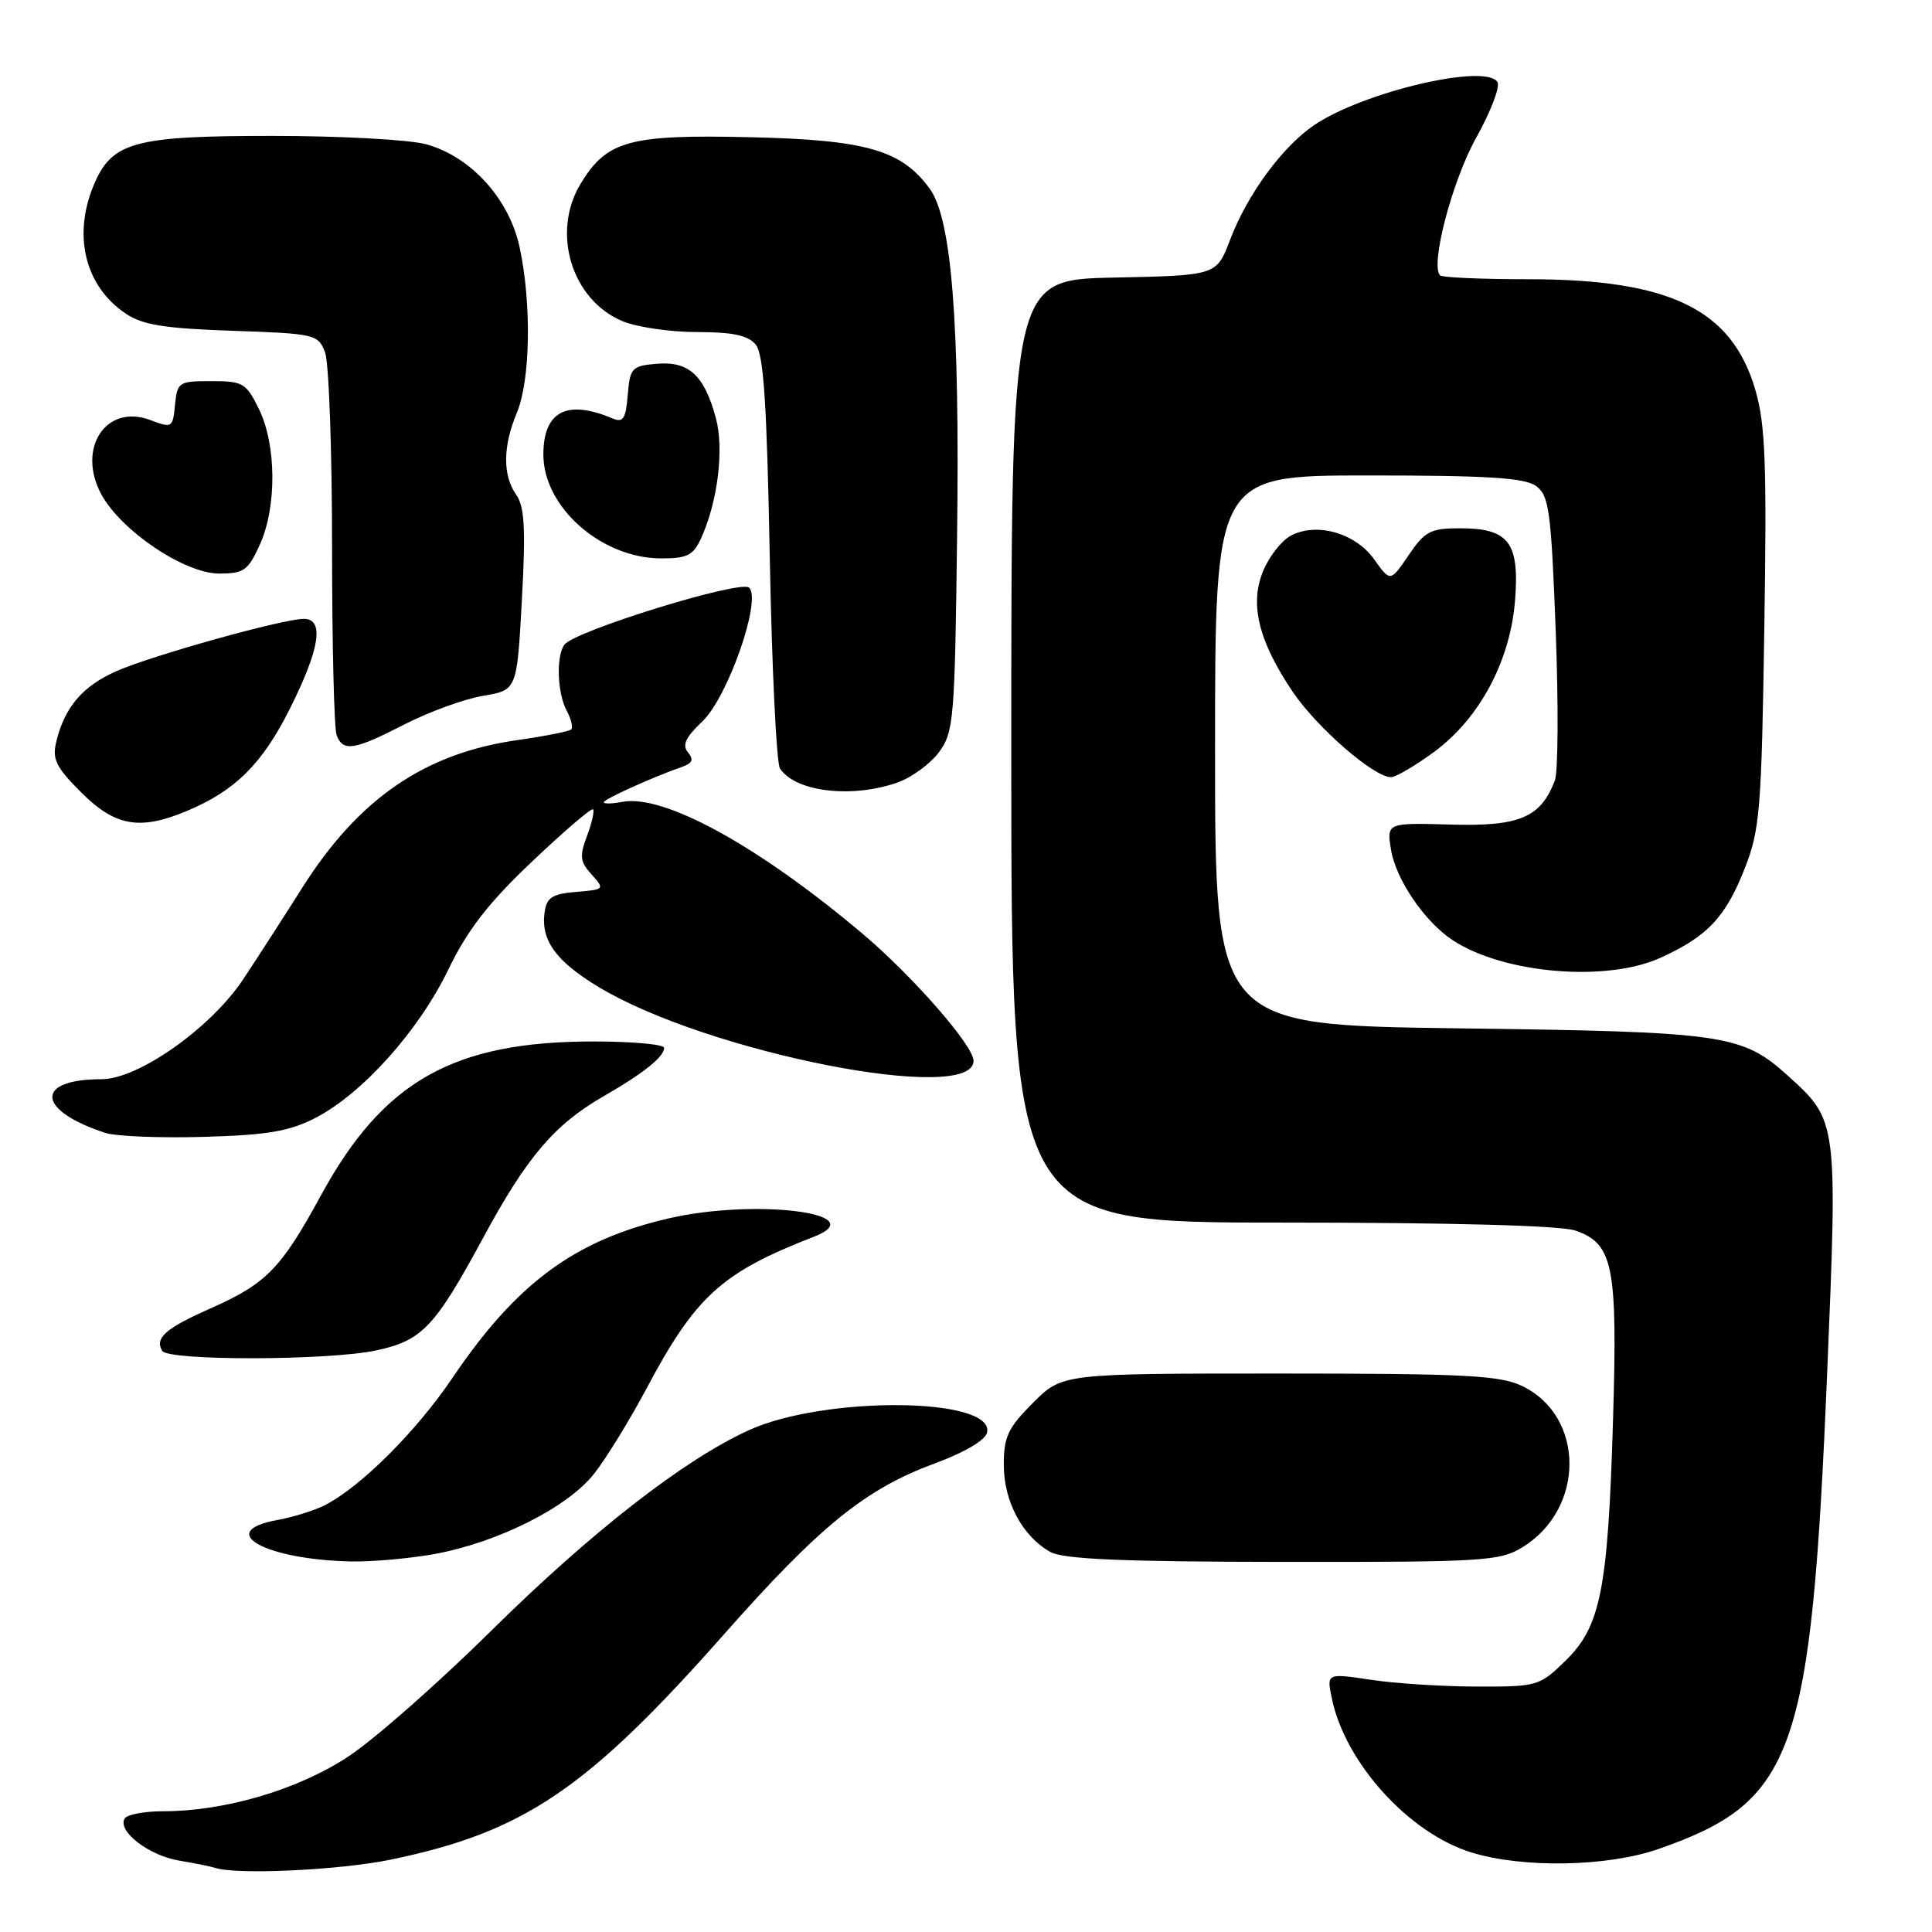 <?xml version="1.0" encoding="UTF-8" standalone="no"?>
<!DOCTYPE svg PUBLIC "-//W3C//DTD SVG 1.1//EN" "http://www.w3.org/Graphics/SVG/1.1/DTD/svg11.dtd" >
<svg xmlns="http://www.w3.org/2000/svg" xmlns:xlink="http://www.w3.org/1999/xlink" version="1.1" viewBox="0 0 256 256">
 <g >
 <path fill="currentColor"
d=" M 51.73 246.42 C 69.39 242.77 77.75 237.12 95.94 216.55 C 108.56 202.27 114.62 197.34 123.69 193.98 C 127.89 192.42 130.60 190.82 130.80 189.78 C 131.70 185.13 109.22 184.94 99.20 189.52 C 90.59 193.45 78.33 203.00 65.00 216.17 C 58.12 222.97 49.69 230.39 46.26 232.68 C 39.61 237.11 29.87 240.00 21.61 240.00 C 19.14 240.00 16.85 240.43 16.52 240.96 C 15.51 242.61 19.70 245.86 23.69 246.53 C 25.79 246.88 27.95 247.32 28.50 247.50 C 31.29 248.45 45.00 247.81 51.73 246.42 Z  M 219.77 245.00 C 237.81 238.69 239.99 232.55 242.11 181.88 C 243.50 148.63 243.48 148.47 236.95 142.58 C 230.82 137.04 228.65 136.72 193.25 136.26 C 161.00 135.83 161.00 135.83 161.00 99.42 C 161.00 63.00 161.00 63.00 181.31 63.00 C 197.17 63.00 202.04 63.31 203.54 64.40 C 205.26 65.66 205.53 67.66 206.14 83.58 C 206.51 93.35 206.46 102.28 206.03 103.42 C 204.15 108.33 201.35 109.52 192.26 109.26 C 183.74 109.02 183.74 109.02 184.32 112.61 C 184.96 116.54 188.80 122.17 192.50 124.59 C 199.26 129.02 212.83 130.17 220.00 126.92 C 226.24 124.09 228.63 121.56 231.18 115.09 C 233.20 109.95 233.41 107.37 233.78 83.34 C 234.12 61.49 233.93 56.27 232.60 51.69 C 229.49 40.99 221.31 37.00 202.49 37.00 C 196.35 37.00 191.10 36.77 190.82 36.49 C 189.48 35.15 192.43 23.92 195.61 18.24 C 197.53 14.80 198.80 11.48 198.42 10.87 C 196.88 8.37 180.73 12.15 174.19 16.54 C 169.96 19.38 165.28 25.75 162.99 31.78 C 161.20 36.50 161.20 36.50 147.60 36.78 C 134.00 37.06 134.00 37.06 134.00 99.53 C 134.00 162.00 134.00 162.00 169.85 162.00 C 192.63 162.00 206.82 162.39 208.76 163.06 C 213.78 164.81 214.35 167.74 213.73 188.30 C 213.06 210.68 212.09 215.55 207.39 220.10 C 203.99 223.41 203.67 223.50 195.70 223.48 C 191.19 223.47 184.86 223.07 181.64 222.58 C 175.77 221.70 175.77 221.70 176.49 225.10 C 178.26 233.61 186.71 242.92 194.97 245.46 C 201.81 247.57 213.01 247.36 219.77 245.00 Z  M 57.57 205.92 C 66.02 204.37 75.29 199.70 78.76 195.23 C 80.36 193.18 83.43 188.18 85.59 184.13 C 92.17 171.74 95.57 168.64 107.83 163.88 C 115.83 160.77 100.07 158.78 88.57 161.45 C 76.14 164.33 68.42 170.04 59.93 182.61 C 55.15 189.69 47.74 197.07 43.00 199.47 C 41.62 200.16 38.81 201.04 36.75 201.41 C 28.41 202.92 35.11 206.67 46.57 206.90 C 49.35 206.95 54.30 206.51 57.57 205.92 Z  M 201.70 205.04 C 210.07 199.94 210.04 187.62 201.64 183.63 C 198.70 182.24 193.99 182.00 169.48 182.00 C 140.76 182.00 140.76 182.00 136.88 185.88 C 133.55 189.21 133.00 190.39 133.01 194.13 C 133.01 198.97 135.50 203.60 139.19 205.65 C 140.91 206.60 148.74 206.94 170.00 206.96 C 196.54 206.99 198.72 206.86 201.70 205.04 Z  M 49.83 178.94 C 55.94 177.63 57.60 175.88 64.04 163.98 C 69.82 153.28 73.48 148.99 80.00 145.25 C 85.25 142.23 88.00 140.03 88.00 138.85 C 88.00 138.38 83.77 138.00 78.61 138.00 C 60.08 138.00 50.78 143.25 42.54 158.37 C 37.22 168.13 35.30 170.09 27.83 173.40 C 21.95 176.00 20.46 177.31 21.50 179.00 C 22.32 180.33 43.54 180.29 49.83 178.94 Z  M 41.81 148.12 C 48.01 144.92 55.48 136.59 59.39 128.50 C 61.94 123.23 64.67 119.69 70.48 114.18 C 74.72 110.15 78.37 107.03 78.58 107.24 C 78.79 107.46 78.43 109.04 77.78 110.77 C 76.77 113.44 76.86 114.19 78.39 115.88 C 80.15 117.83 80.11 117.87 76.35 118.18 C 73.16 118.45 72.44 118.91 72.16 120.90 C 71.64 124.58 73.67 127.38 79.33 130.79 C 93.74 139.49 129.00 146.42 129.00 140.56 C 129.00 138.55 120.92 129.31 114.23 123.67 C 100.46 112.06 87.95 105.20 82.46 106.25 C 81.11 106.51 80.00 106.53 80.00 106.31 C 80.00 105.90 86.52 102.96 90.36 101.62 C 91.75 101.14 91.95 100.65 91.16 99.69 C 90.36 98.73 90.84 97.70 93.04 95.62 C 96.42 92.44 100.94 79.54 99.27 77.87 C 98.18 76.78 76.03 83.63 74.77 85.44 C 73.67 87.01 73.85 91.85 75.08 94.15 C 75.68 95.26 75.95 96.38 75.69 96.65 C 75.43 96.91 72.24 97.54 68.60 98.06 C 56.26 99.81 47.51 105.81 40.00 117.71 C 37.64 121.44 34.15 126.86 32.23 129.75 C 27.96 136.20 18.33 143.00 13.47 143.00 C 4.54 143.00 4.82 147.13 13.94 150.11 C 15.35 150.57 21.22 150.81 27.00 150.64 C 35.48 150.40 38.33 149.91 41.81 148.12 Z  M 24.73 107.47 C 31.18 104.77 34.74 101.24 38.43 93.87 C 42.40 85.93 43.00 82.00 40.25 82.00 C 37.49 82.01 20.13 86.85 15.43 88.93 C 10.95 90.91 8.58 93.68 7.46 98.26 C 6.89 100.59 7.40 101.64 10.77 105.01 C 15.26 109.49 18.51 110.07 24.73 107.47 Z  M 118.91 103.69 C 120.78 103.04 123.25 101.23 124.41 99.68 C 126.38 97.02 126.52 95.41 126.82 70.92 C 127.18 42.59 126.10 29.00 123.19 25.00 C 119.45 19.87 114.78 18.53 99.34 18.18 C 83.39 17.81 80.42 18.63 76.96 24.30 C 73.01 30.78 75.72 39.73 82.49 42.56 C 84.39 43.35 88.82 44.00 92.35 44.00 C 97.08 44.00 99.11 44.43 100.13 45.65 C 101.19 46.92 101.61 53.41 102.00 73.90 C 102.28 88.53 102.88 101.09 103.35 101.82 C 105.35 104.92 112.84 105.82 118.91 103.69 Z  M 190.00 99.65 C 196.04 95.21 200.10 87.64 200.75 79.58 C 201.36 71.88 199.93 70.00 193.46 70.00 C 189.55 70.00 188.81 70.39 186.65 73.56 C 184.23 77.13 184.23 77.13 182.07 74.10 C 179.59 70.62 174.43 69.16 171.02 70.99 C 169.82 71.63 168.18 73.72 167.39 75.62 C 165.55 80.01 166.74 84.90 171.26 91.62 C 174.48 96.41 182.09 103.02 184.33 102.98 C 184.97 102.96 187.53 101.46 190.00 99.65 Z  M 53.61 95.98 C 56.85 94.32 61.52 92.62 64.00 92.20 C 68.50 91.45 68.50 91.45 69.15 79.50 C 69.67 70.06 69.51 67.14 68.40 65.56 C 66.59 62.97 66.62 59.15 68.50 54.65 C 70.28 50.40 70.45 40.20 68.86 32.80 C 67.49 26.37 62.42 20.76 56.48 19.12 C 54.29 18.51 45.17 18.01 36.20 18.01 C 17.73 18.00 14.82 18.80 12.42 24.53 C 9.61 31.27 11.28 37.96 16.70 41.58 C 18.91 43.06 21.87 43.53 30.82 43.83 C 41.75 44.21 42.16 44.30 43.07 46.68 C 43.58 48.03 44.00 59.64 44.00 72.48 C 44.00 85.33 44.27 96.55 44.61 97.42 C 45.46 99.65 46.91 99.42 53.61 95.98 Z  M 34.45 72.12 C 36.69 67.14 36.63 58.94 34.31 54.20 C 32.62 50.75 32.20 50.50 28.00 50.50 C 23.69 50.50 23.49 50.63 23.19 53.64 C 22.90 56.69 22.80 56.75 19.92 55.66 C 14.06 53.45 10.13 59.38 13.42 65.49 C 16.03 70.33 24.46 76.00 29.05 76.00 C 32.32 76.00 32.88 75.60 34.45 72.12 Z  M 92.90 71.32 C 95.11 66.47 95.97 59.47 94.85 55.37 C 93.32 49.72 91.28 47.85 87.05 48.20 C 83.72 48.48 83.48 48.73 83.18 52.33 C 82.93 55.48 82.57 56.04 81.18 55.45 C 75.09 52.88 72.00 54.50 72.00 60.24 C 72.00 67.20 79.68 73.97 87.59 73.99 C 91.06 74.00 91.86 73.59 92.90 71.32 Z "/>
</g>
</svg>
